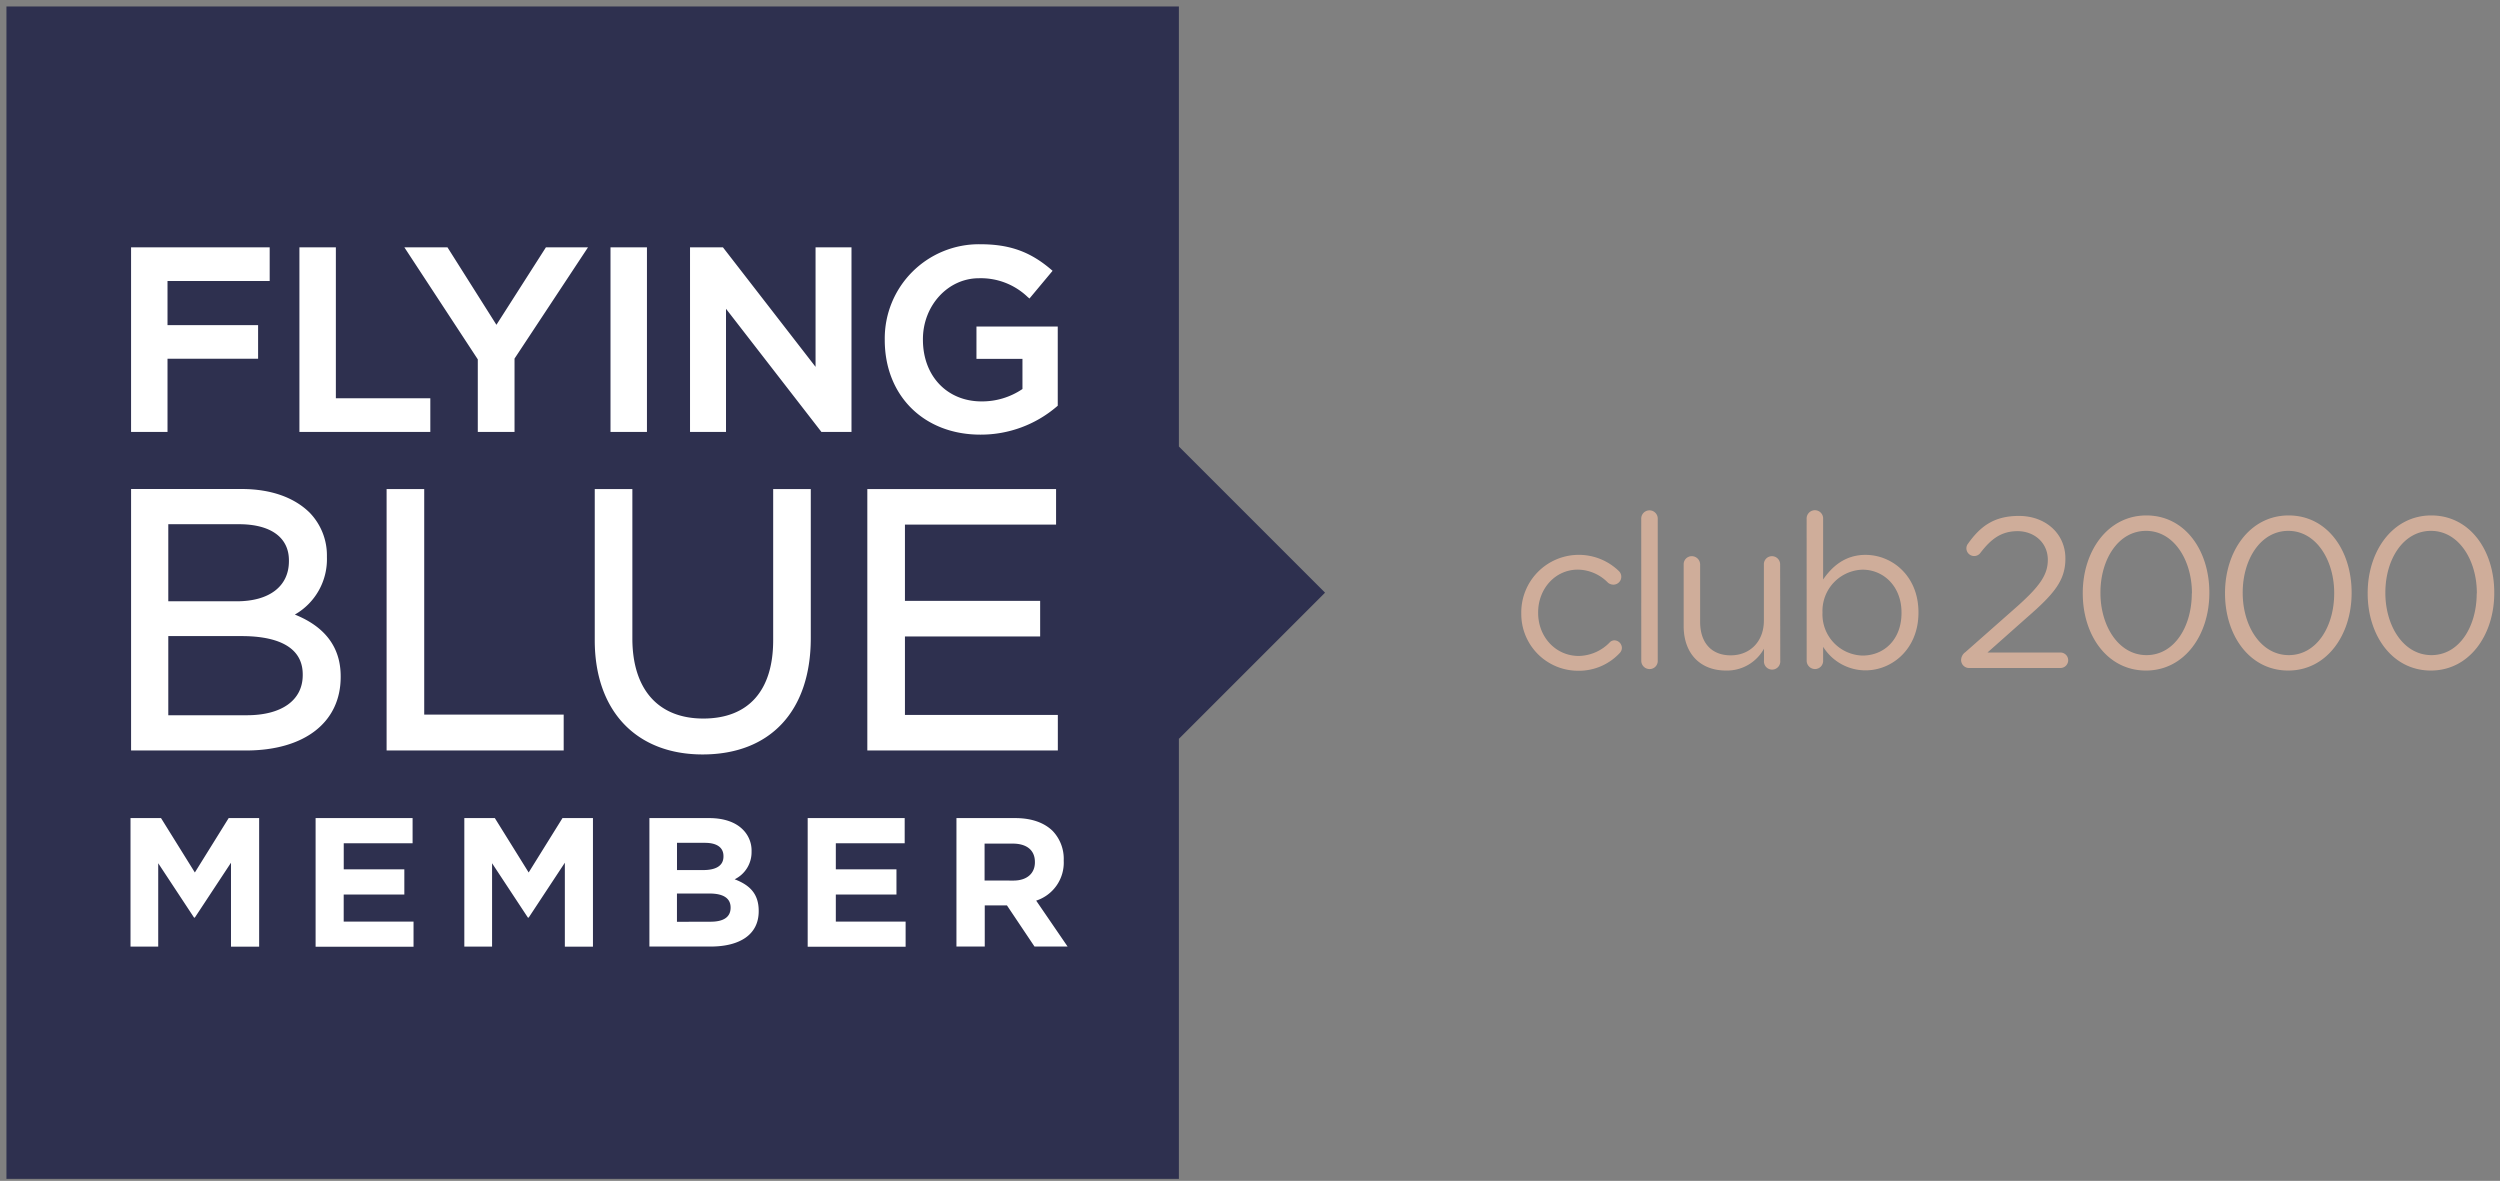 <svg height="111" viewBox="0 0 235 111" width="235" xmlns="http://www.w3.org/2000/svg"><rect x="0" y="0" width="235" height="111" fill="#808080" stroke="none"/><g fill-rule="evenodd"><path d="m.606.606v110.21h110.21v-41.368l13.738-13.737-13.738-13.738v-41.367z" fill="#2e304f"/><g fill-rule="nonzero"><path d="m40.45 37.436v3.163h-12.305v-17.349h3.426v14.187h8.879zm-24.704-3.713v6.876h-3.426v-17.349h13.03v3.164h-9.604v4.146h8.515v3.164h-8.515zm16.278 29.913c0 4.272-3.41 6.91-8.903 6.91h-10.8v-24.58h10.383c2.722 0 4.935.773 6.408 2.229a5.768 5.768 0 0 1 1.618 4.11v.069a5.99 5.99 0 0 1 -3.014 5.396c2.86 1.149 4.308 3.094 4.308 5.796zm36.22-34.61v11.574h-3.382v-17.35h3.095l8.705 11.234v-11.234h3.378v17.35h-2.828zm-23.332 11.574v-6.82l-6.902-10.53h4.053l4.6 7.282 4.651-7.281h3.956l-6.905 10.456v6.893h-3.454zm12.475-17.35h3.426v17.35h-3.426zm-21.047 22.722h3.536v21.2h13.11v3.374h-16.646v-24.575zm39.873 14.013c0 6.848-3.802 10.933-10.17 10.933-6.253 0-10.137-4.11-10.137-10.731v-14.217h3.536v14.045c0 4.785 2.431 7.528 6.666 7.528 4.236 0 6.57-2.613 6.57-7.358v-14.215h3.535v14.013zm15.574-29.291h7.641v7.443l-.08.069a10.97 10.97 0 0 1 -7.193 2.65c-5.291 0-8.988-3.642-8.988-8.9v-.049a8.855 8.855 0 0 1 8.964-8.948c2.746 0 4.672.68 6.638 2.347l.174.15-2.173 2.604-.178-.15a6.359 6.359 0 0 0 -4.579-1.755c-2.904 0-5.258 2.569-5.258 5.728v.049c0 3.414 2.273 5.8 5.51 5.8a6.751 6.751 0 0 0 3.846-1.165v-2.831h-4.324zm-6.723 29.133v7.378h14.372v3.341h-17.908v-24.575h17.742v3.341h-14.206v7.172h12.71v3.342h-12.71zm-72.796 17.073h2.868l3.18 5.113 3.179-5.113h2.864v12.087h-2.646v-7.892l-3.402 5.162h-.069l-3.37-5.113v7.839h-2.604zm17.398 0h9.117v2.367h-6.472v2.451h5.696v2.37h-5.7v2.54h6.565v2.367h-9.206zm13.98 0h2.868l3.18 5.113 3.179-5.113h2.864v12.087h-2.642v-7.892l-3.402 5.162h-.069l-3.37-5.113v7.839h-2.608zm17.398 0h5.614c1.38 0 2.472.38 3.16 1.072.55.54.85 1.285.829 2.055v.016a2.832 2.832 0 0 1 -1.59 2.61c1.4.533 2.261 1.346 2.261 2.969v.036c0 2.209-1.796 3.317-4.522 3.317h-5.752zm14.878 0h9.118v2.367h-6.473v2.451h5.7v2.37h-5.7v2.54h6.561v2.367h-9.206zm13.984 0h5.525c1.538 0 2.73.433 3.524 1.214a3.794 3.794 0 0 1 1.035 2.763v.036a3.754 3.754 0 0 1 -2.589 3.746l2.953 4.316h-3.11l-2.59-3.867h-2.087v3.867h-2.661zm5.352 5.874c1.294 0 2.022-.692 2.022-1.711v-.037c0-1.14-.809-1.727-2.087-1.727h-2.643v3.47l2.707.005zm-79.439-33.498v7.245h6.436c3.07 0 4.903-1.412 4.903-3.774v-.069c0-2.164-1.715-3.402-4.705-3.402h-6.633zm0 10.517v7.44h7.379c3.288 0 5.258-1.412 5.258-3.775v-.06c0-2.978-3.119-3.605-5.736-3.605h-6.9zm50.27 21.994c1.172 0 1.916-.38 1.916-1.279v-.036c0-.809-.618-1.246-1.743-1.246h-2.625v2.557l2.451.004zm.707 4.854c1.173 0 1.88-.405 1.88-1.315v-.024c0-.809-.602-1.31-1.969-1.31h-3.074v2.657z" fill="#fff"/><path d="m143 57.637v-.04a5.41 5.41 0 0 1 9.162-3.929.743.743 0 0 1 -.505 1.289.82.82 0 0 1 -.505-.18 4.014 4.014 0 0 0 -2.84-1.232c-2.114 0-3.727 1.79-3.727 4.027v.04c0 2.254 1.642 4.048 3.825 4.048a4.158 4.158 0 0 0 2.898-1.269.612.612 0 0 1 .443-.2c.386.01.696.32.706.705a.702.702 0 0 1 -.2.485 5.237 5.237 0 0 1 -3.929 1.67 5.336 5.336 0 0 1 -5.327-5.414zm11.276-8.861a.776.776 0 1 1 1.551 0v13.331a.755.755 0 0 1 -.763.784.776.776 0 0 1 -.784-.784zm13.068 13.331a.768.768 0 1 1 -1.53 0v-1.129a3.965 3.965 0 0 1 -3.563 2.053c-2.516 0-3.986-1.691-3.986-4.166v-5.8a.755.755 0 0 1 .764-.784.788.788 0 0 1 .784.784v5.397c0 1.934 1.046 3.14 2.873 3.14 1.826 0 3.119-1.31 3.119-3.263v-5.274a.755.755 0 0 1 .763-.784.768.768 0 0 1 .764.784zm2.48-13.331a.776.776 0 1 1 1.55 0v5.697c.846-1.232 2.074-2.315 3.986-2.315 2.496 0 4.975 1.974 4.975 5.397v.041c0 3.403-2.463 5.418-4.975 5.418a4.696 4.696 0 0 1 -3.985-2.216v1.31a.768.768 0 0 1 -.764.783.788.788 0 0 1 -.784-.784l-.004-13.331zm8.918 8.84v-.04c0-2.463-1.69-4.027-3.665-4.027a3.883 3.883 0 0 0 -3.764 4.006v.041a3.875 3.875 0 0 0 3.764 4.027c2.015 0 3.665-1.49 3.665-4.006zm6.001 3.687 4.815-4.249c2.175-1.933 2.938-3.02 2.938-4.428 0-1.642-1.309-2.697-2.84-2.697-1.53 0-2.495.727-3.505 2.052a.73.73 0 0 1 -1.31-.443.706.706 0 0 1 .16-.443c1.166-1.642 2.463-2.598 4.774-2.598 2.537 0 4.371 1.69 4.371 3.985v.041c0 2.052-1.087 3.32-3.562 5.476l-3.764 3.34h6.826a.726.726 0 1 1 0 1.45h-8.48a.747.747 0 0 1 -.821-.748.915.915 0 0 1 .398-.738zm11.037-5.52v-.042c0-3.948 2.356-7.29 5.98-7.29 3.625 0 5.919 3.284 5.919 7.249v.041c0 3.944-2.336 7.29-5.96 7.29s-5.939-3.3-5.939-7.249zm10.261 0v-.042c0-3.082-1.69-5.84-4.31-5.84-2.618 0-4.289 2.696-4.289 5.799v.041c0 3.078 1.691 5.84 4.33 5.84 2.64 0 4.257-2.716 4.257-5.799h.012zm3.111 0v-.042c0-3.948 2.356-7.29 5.98-7.29 3.625 0 5.92 3.284 5.92 7.249v.041c0 3.944-2.336 7.29-5.96 7.29-3.625 0-5.94-3.3-5.94-7.249zm10.262 0v-.042c0-3.082-1.691-5.84-4.31-5.84s-4.29 2.696-4.29 5.799v.041c0 3.078 1.692 5.84 4.331 5.84 2.64 0 4.269-2.716 4.269-5.799zm3.148 0v-.042c0-3.948 2.356-7.29 5.98-7.29s5.919 3.284 5.919 7.249v.041c0 3.944-2.336 7.29-5.96 7.29s-5.94-3.3-5.94-7.249zm10.261 0v-.042c0-3.082-1.691-5.84-4.31-5.84-2.618 0-4.289 2.696-4.289 5.799v.041c0 3.078 1.691 5.84 4.33 5.84 2.64 0 4.257-2.716 4.257-5.799h.012z" fill="#cfad9a"/></g></g></svg>